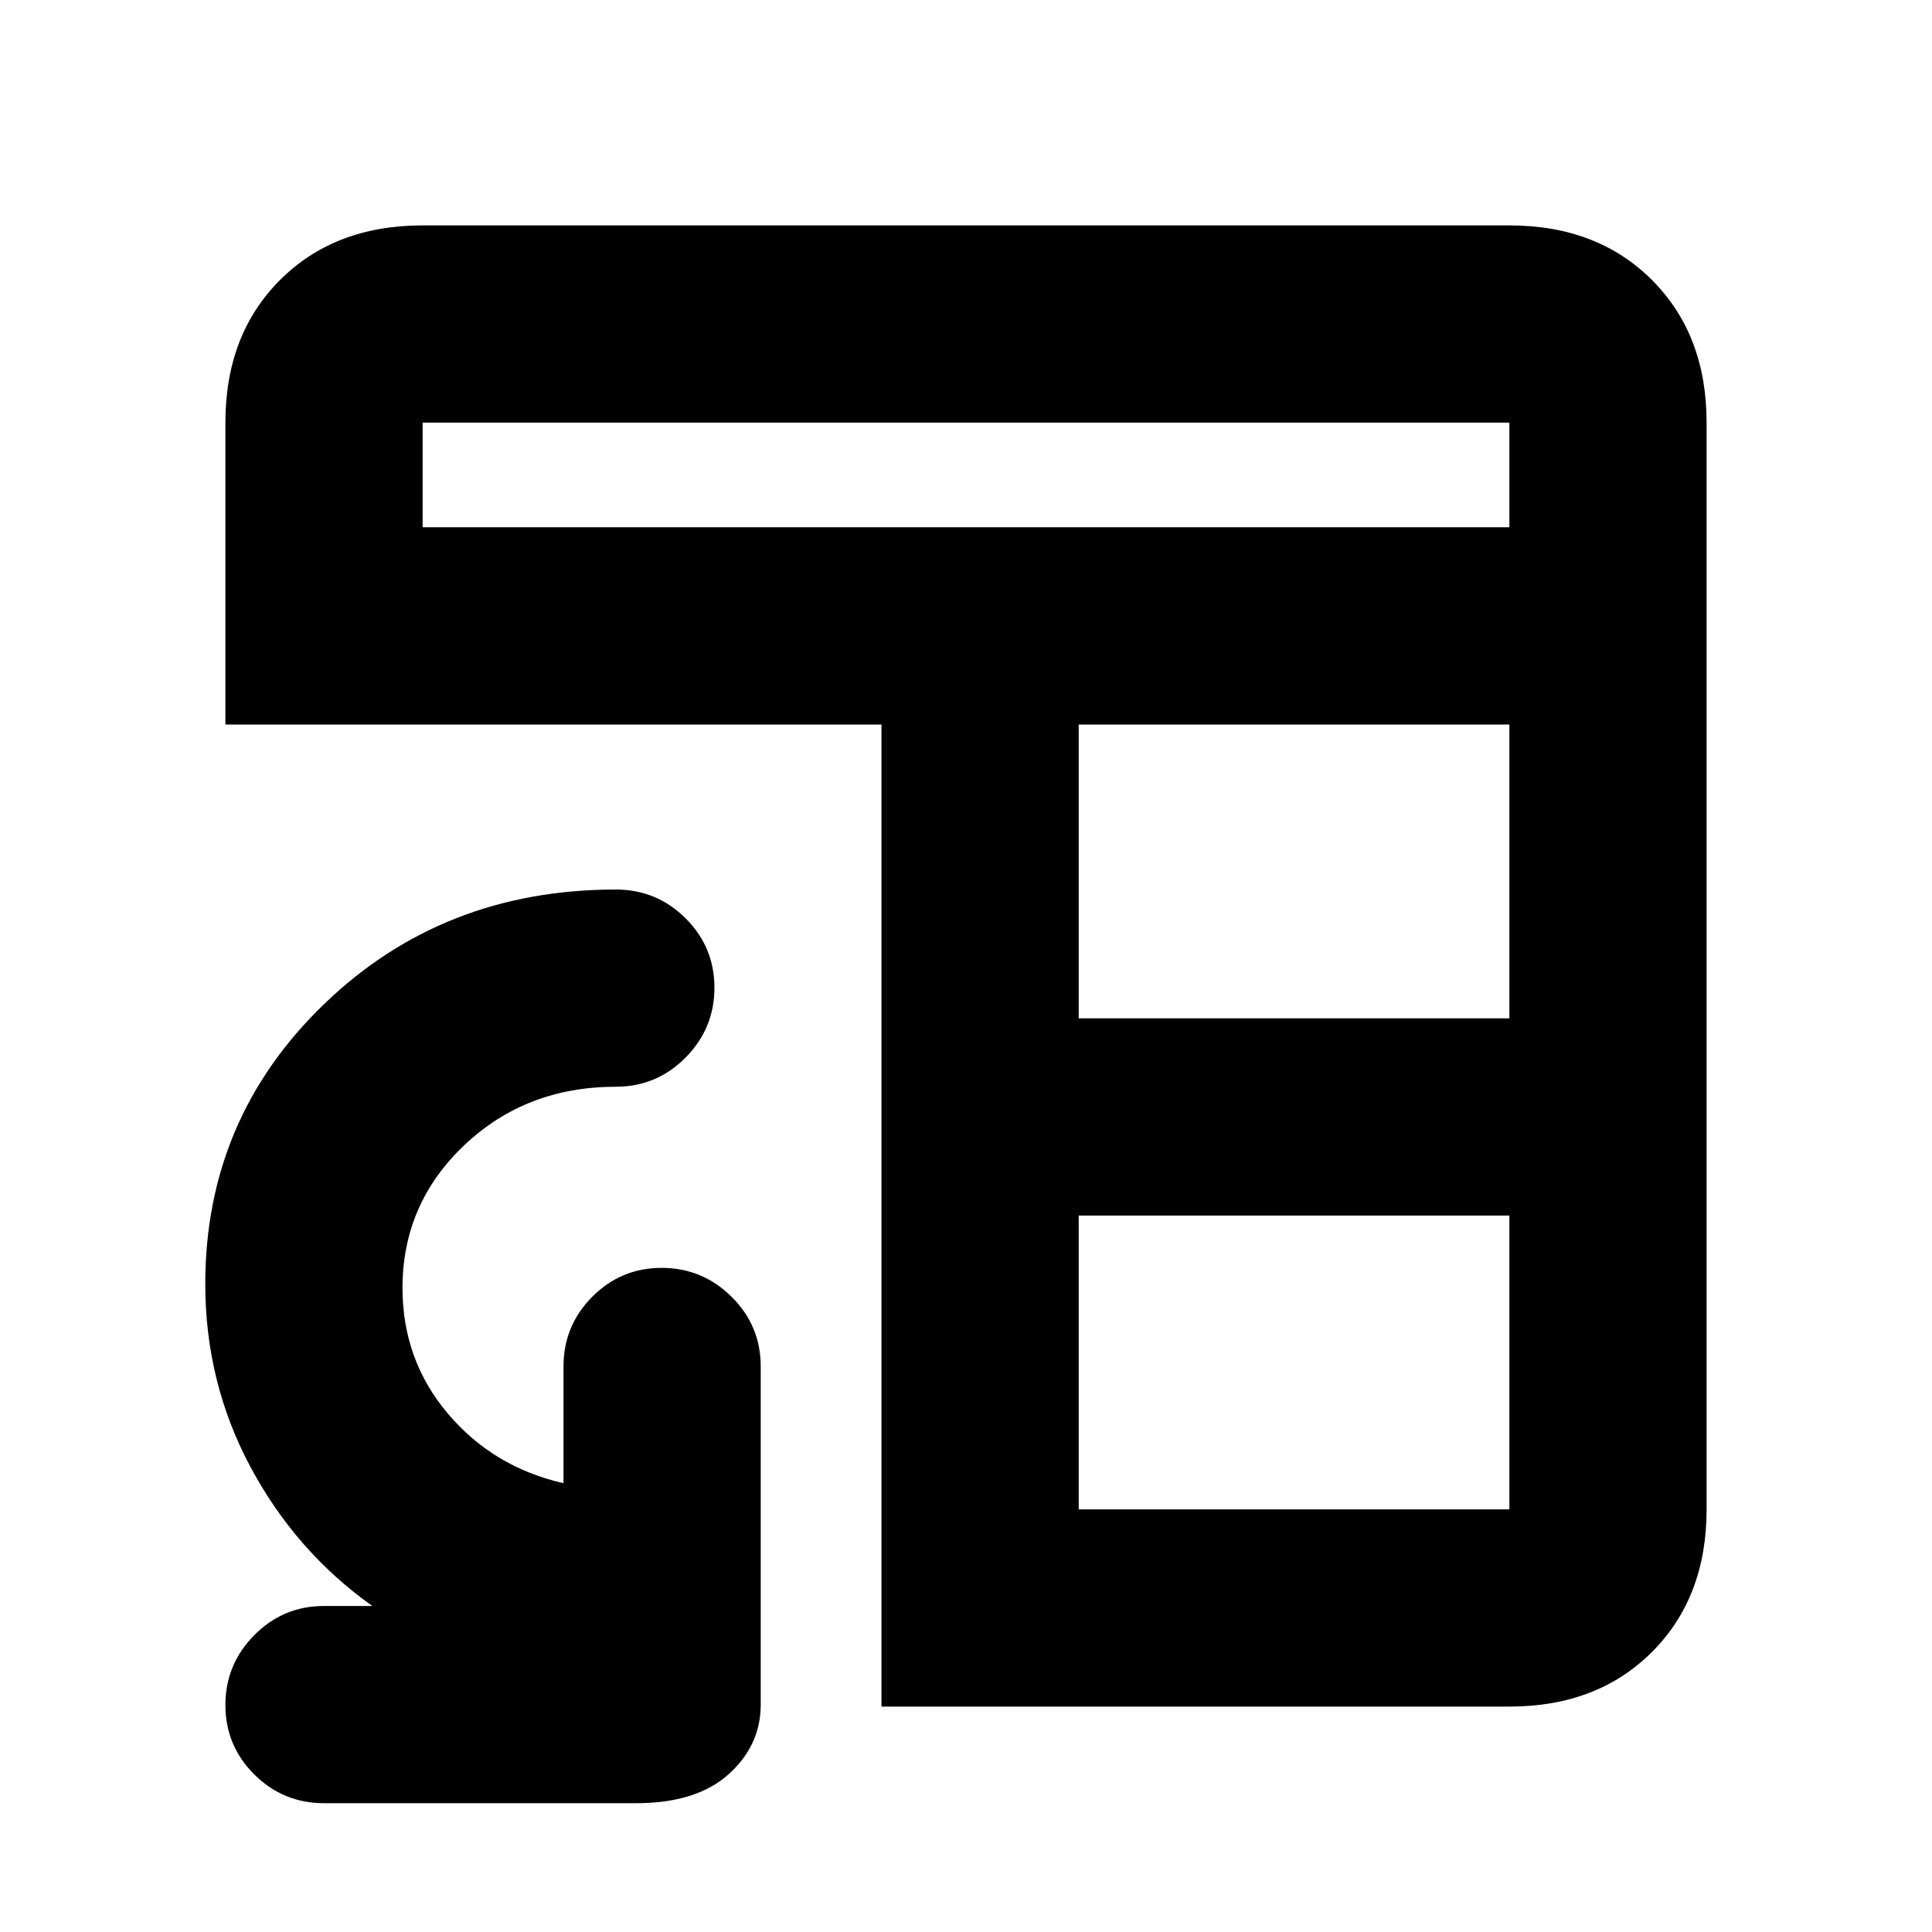<svg xmlns="http://www.w3.org/2000/svg" height="20" viewBox="0 -960 960 960" width="20"><path d="M438-112v-488H112v-150q0-43.72 27.14-70.86Q166.27-848 210-848h540q43.72 0 70.86 27.14T848-750v540q0 43.73-27.14 70.86Q793.72-112 750-112H438Zm98-98h214v-146H536v146Zm0-244h214v-146H536v146ZM210-698h540v-52H210v52Zm96 180q20.3 0 34.65 14.29Q355-489.42 355-469.21t-14.35 34.71Q326.3-420 306-420q-44.68 0-75.34 29.09Q200-361.82 200-320q0 35.73 22.5 62.36Q245-231 280-223v-58q0-20.3 14.29-34.65Q308.58-330 328.79-330t34.71 14.35Q378-301.3 378-281v168q0 20.3-16 34.65Q346-64 316-64H161q-20.3 0-34.65-14.29Q112-92.58 112-112.79t14.35-34.71Q140.7-162 161-162h24q-38-27-60.5-69T102-322q0-82.08 59-139.04Q220-518 306-518Z"/></svg>
